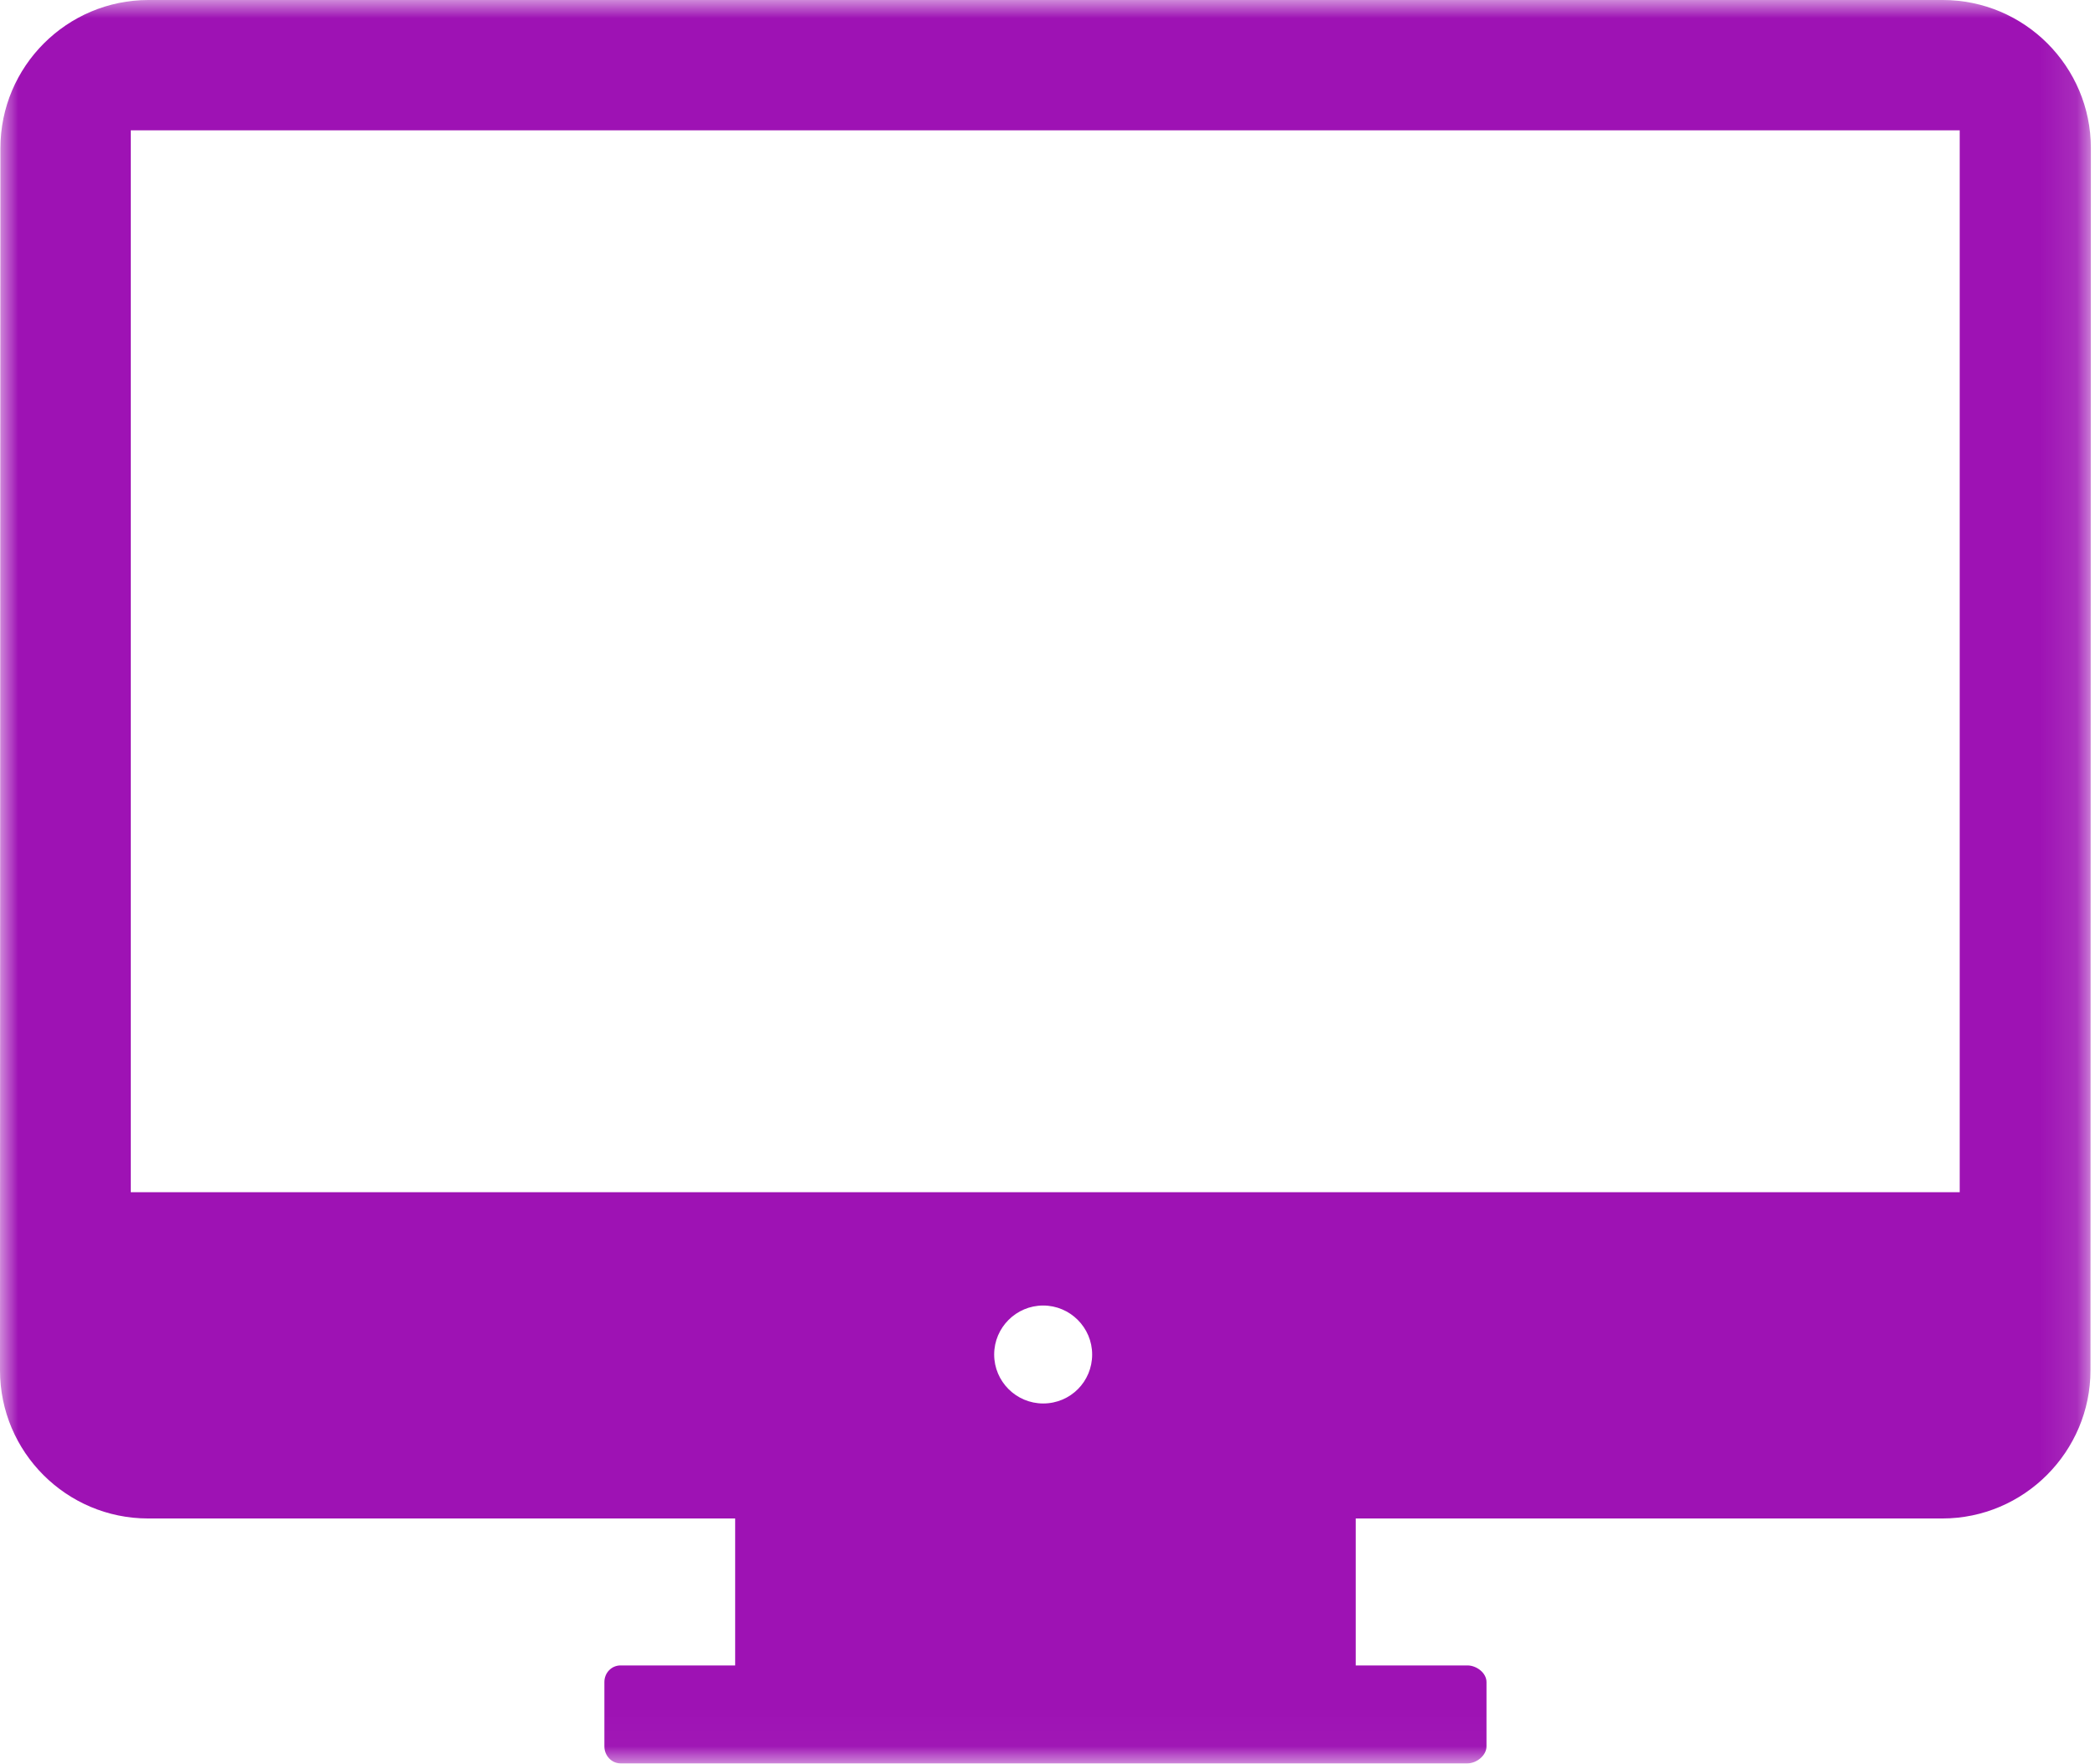 <?xml version="1.0" encoding="UTF-8"?>
<svg width="57px" height="48px" viewBox="0 0 57 48" version="1.1" xmlns="http://www.w3.org/2000/svg" xmlns:xlink="http://www.w3.org/1999/xlink">
    <title>mac_icon</title>
    <defs>
        <polygon id="path-1" points="2.25882353e-05 0 56.888 0 56.888 47.977 2.25882353e-05 47.977"></polygon>
    </defs>
    <g id="Page-1" stroke="none" stroke-width="1" fill="none" fill-rule="evenodd">
        <g id="mac_icon">
            <mask id="mask-2" fill="white">
                <use xlink:href="#path-1"></use>
            </mask>
            <g id="Clip-2"></g>
            <path d="M53.331,32.437 L3.558,32.437 L3.558,3.546 L53.319,3.546 L53.319,32.437 L53.331,32.437 Z M28.382,38.185 C27.648,38.185 27.049,37.587 27.049,36.853 C27.049,36.119 27.648,35.52 28.382,35.52 C29.116,35.52 29.715,36.119 29.715,36.853 C29.715,37.587 29.128,38.185 28.382,38.185 L28.382,38.185 Z M52.856,-4.51764706e-05 L4.043,-4.51764706e-05 C1.818,-4.51764706e-05 0.011,1.807 0.011,4.032 L2.25882353e-05,37.282 C2.25882353e-05,39.507 1.807,41.314 4.032,41.314 L20.002,41.314 L20.002,45.312 L16.885,45.312 C16.636,45.312 16.444,45.515 16.444,45.764 L16.444,47.514 C16.444,47.763 16.636,47.977 16.885,47.977 L39.925,47.977 C40.173,47.977 40.444,47.763 40.444,47.514 L40.444,45.764 C40.444,45.515 40.173,45.312 39.925,45.312 L36.886,45.312 L36.886,41.314 L52.845,41.314 C55.07,41.314 56.877,39.495 56.877,37.282 L56.888,4.032 C56.888,1.807 55.081,-4.51764706e-05 52.856,-4.51764706e-05 L52.856,-4.51764706e-05 Z" id="Fill-1" fill="#9E12B4" mask="url(#mask-2)"></path>
        </g>
    </g>
</svg>